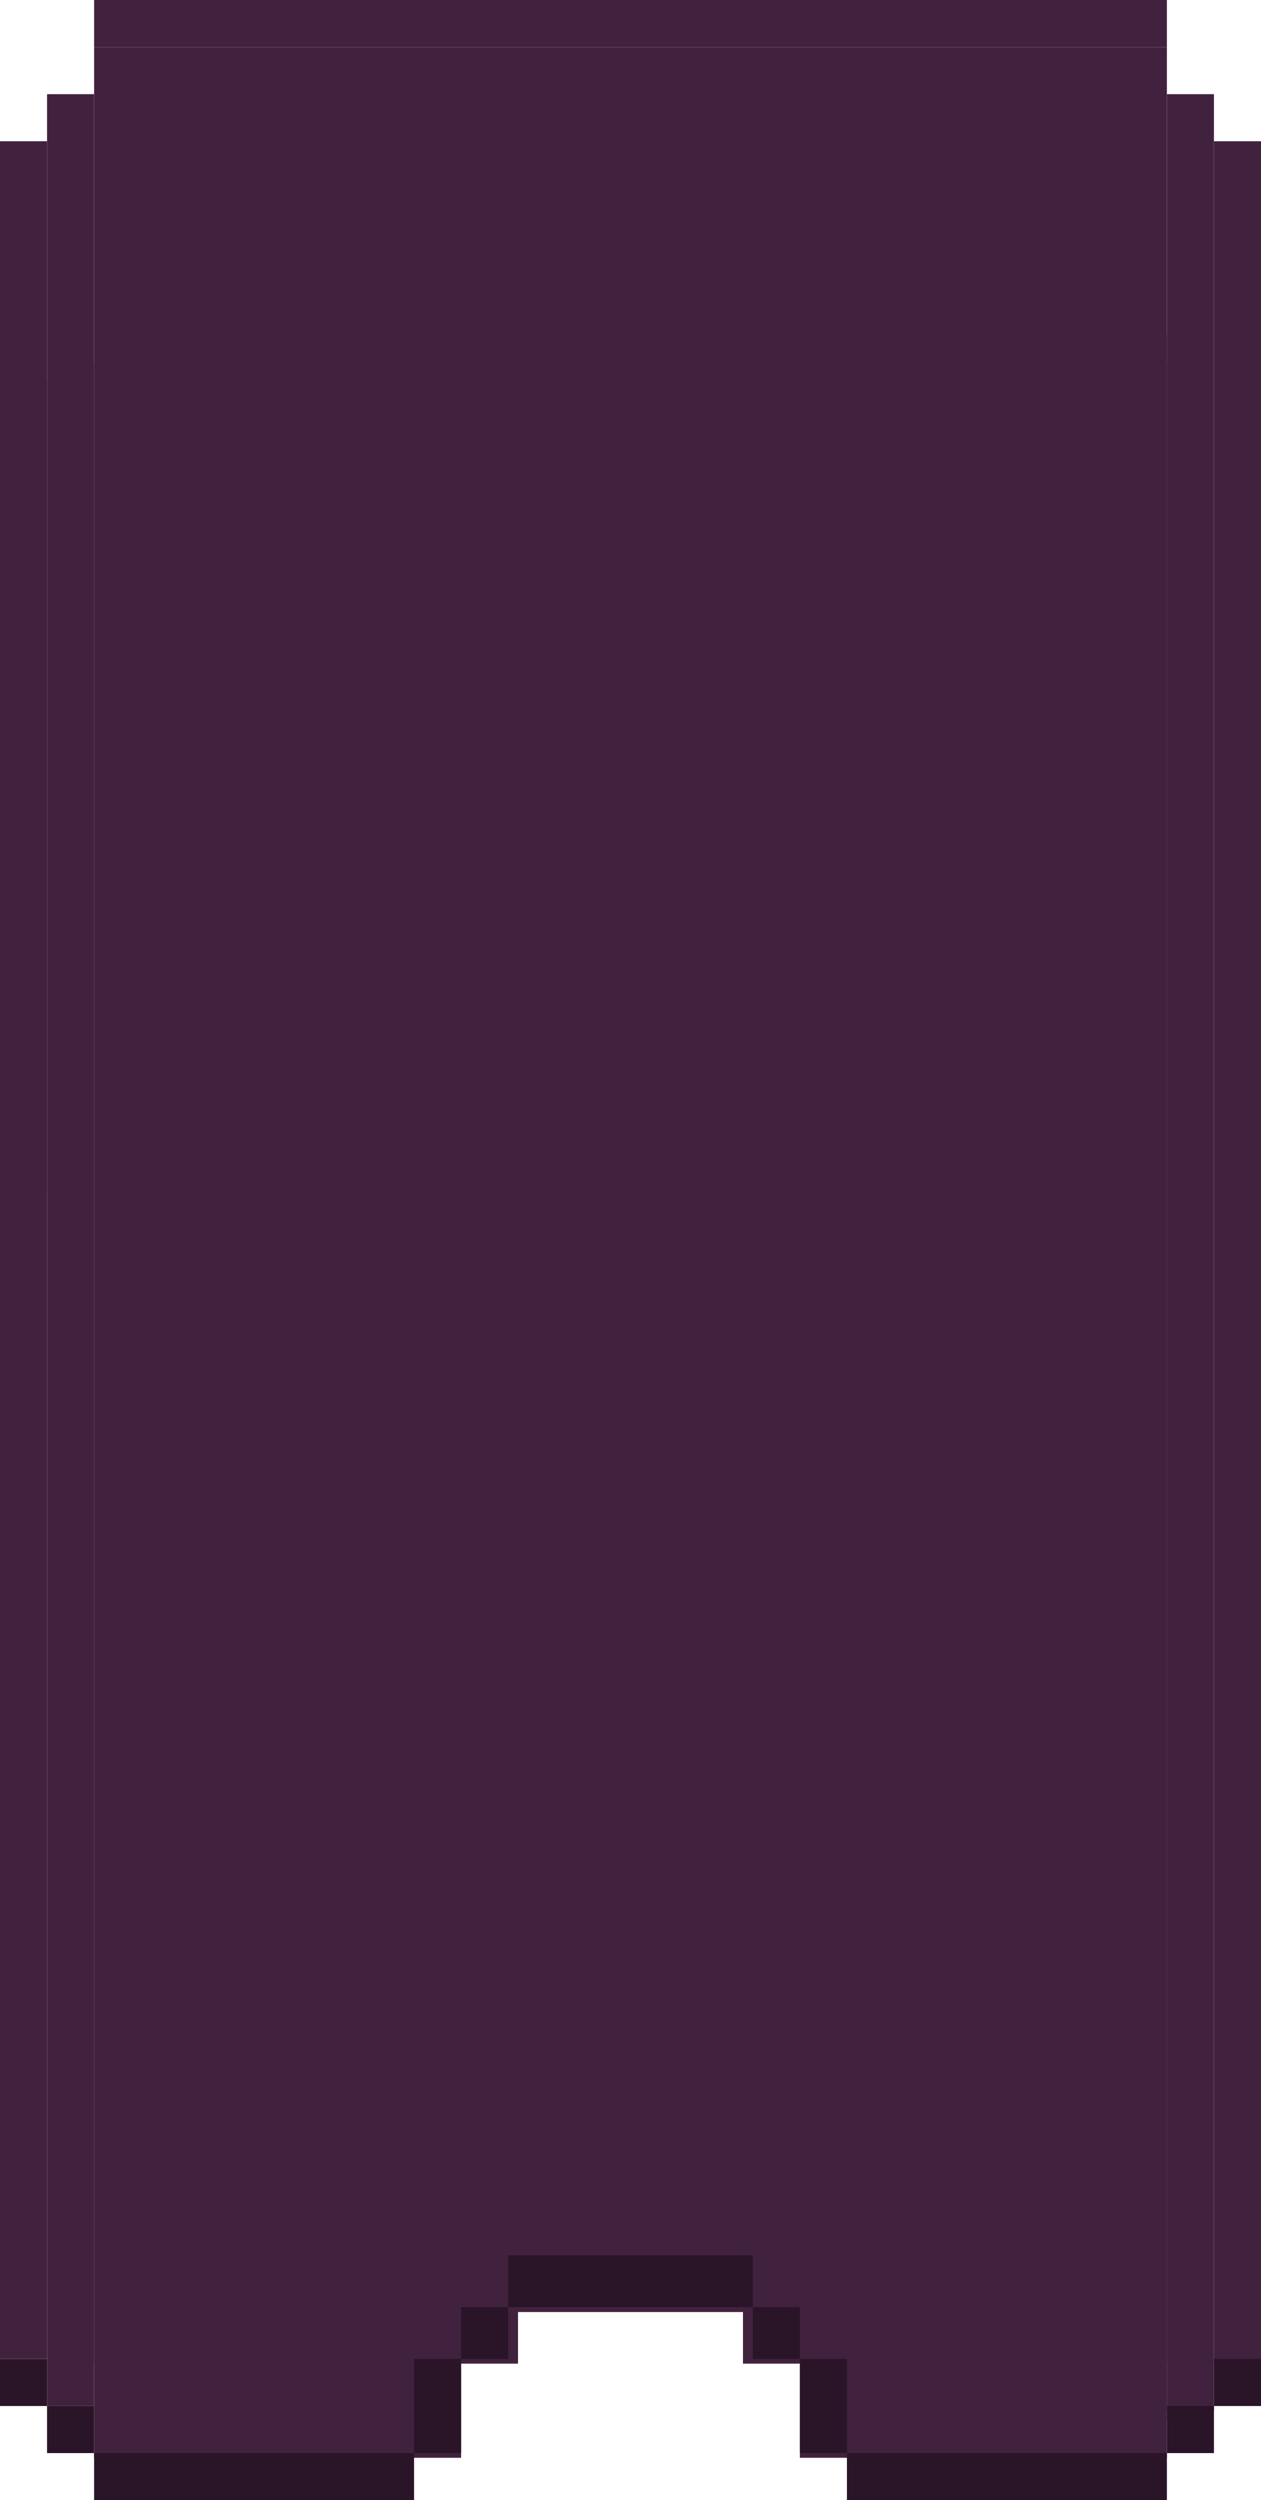 <svg width="268" height="531" viewBox="0 0 268 531" fill="none" xmlns="http://www.w3.org/2000/svg">
<rect width="10" height="449" transform="matrix(-1 0 0 1 244 63)" fill="#41223E"/>
<rect width="10" height="472" transform="matrix(1 0 0 -1 258 502)" fill="#41223E"/>
<rect width="10" height="10" transform="matrix(1 0 0 -1 220 63)" fill="#41223E"/>
<path d="M20 10H248V502H157.903V491.042H110.097V502H20V10Z" fill="#41223E"/>
<rect x="20" y="77" width="78" height="445" fill="#41223E"/>
<rect x="204" y="62" width="35" height="450" fill="#41223E"/>
<path d="M170 77H248V522H170V77Z" fill="#41223E"/>
<rect x="20" width="228" height="10" fill="#41223E"/>
<rect x="10" y="20" width="10" height="491" fill="#41223E"/>
<rect x="10" y="501" width="10" height="471" transform="rotate(-180 10 501)" fill="#41223E"/>
<rect x="10" y="253" width="10" height="172" transform="rotate(-180 10 253)" fill="#41223E"/>
<rect width="10" height="492" transform="matrix(-1 0 0 1 258 20)" fill="#41223E"/>
<rect width="10" height="443" transform="matrix(-1 0 0 1 248 71)" fill="#41223E"/>
<rect x="10" y="511" width="10" height="10" transform="rotate(-180 10 511)" fill="#2A1428"/>
<rect x="20" y="521" width="10" height="10" transform="rotate(-180 20 521)" fill="#2A1428"/>
<rect x="20" y="521" width="68" height="10" fill="#2A1428"/>
<rect x="88" y="501" width="10" height="20" fill="#2A1428"/>
<rect x="98" y="490" width="10" height="11" fill="#2A1428"/>
<rect x="108" y="479" width="52" height="11" fill="#2A1428"/>
<rect x="160" y="490" width="10" height="11" fill="#2A1428"/>
<rect x="170" y="501" width="10" height="20" fill="#2A1428"/>
<rect x="180" y="521" width="68" height="10" fill="#2A1428"/>
<rect width="10" height="10" transform="matrix(1 0 0 -1 258 511)" fill="#2A1428"/>
<rect width="10" height="10" transform="matrix(1 0 0 -1 248 521)" fill="#2A1428"/>
</svg>
